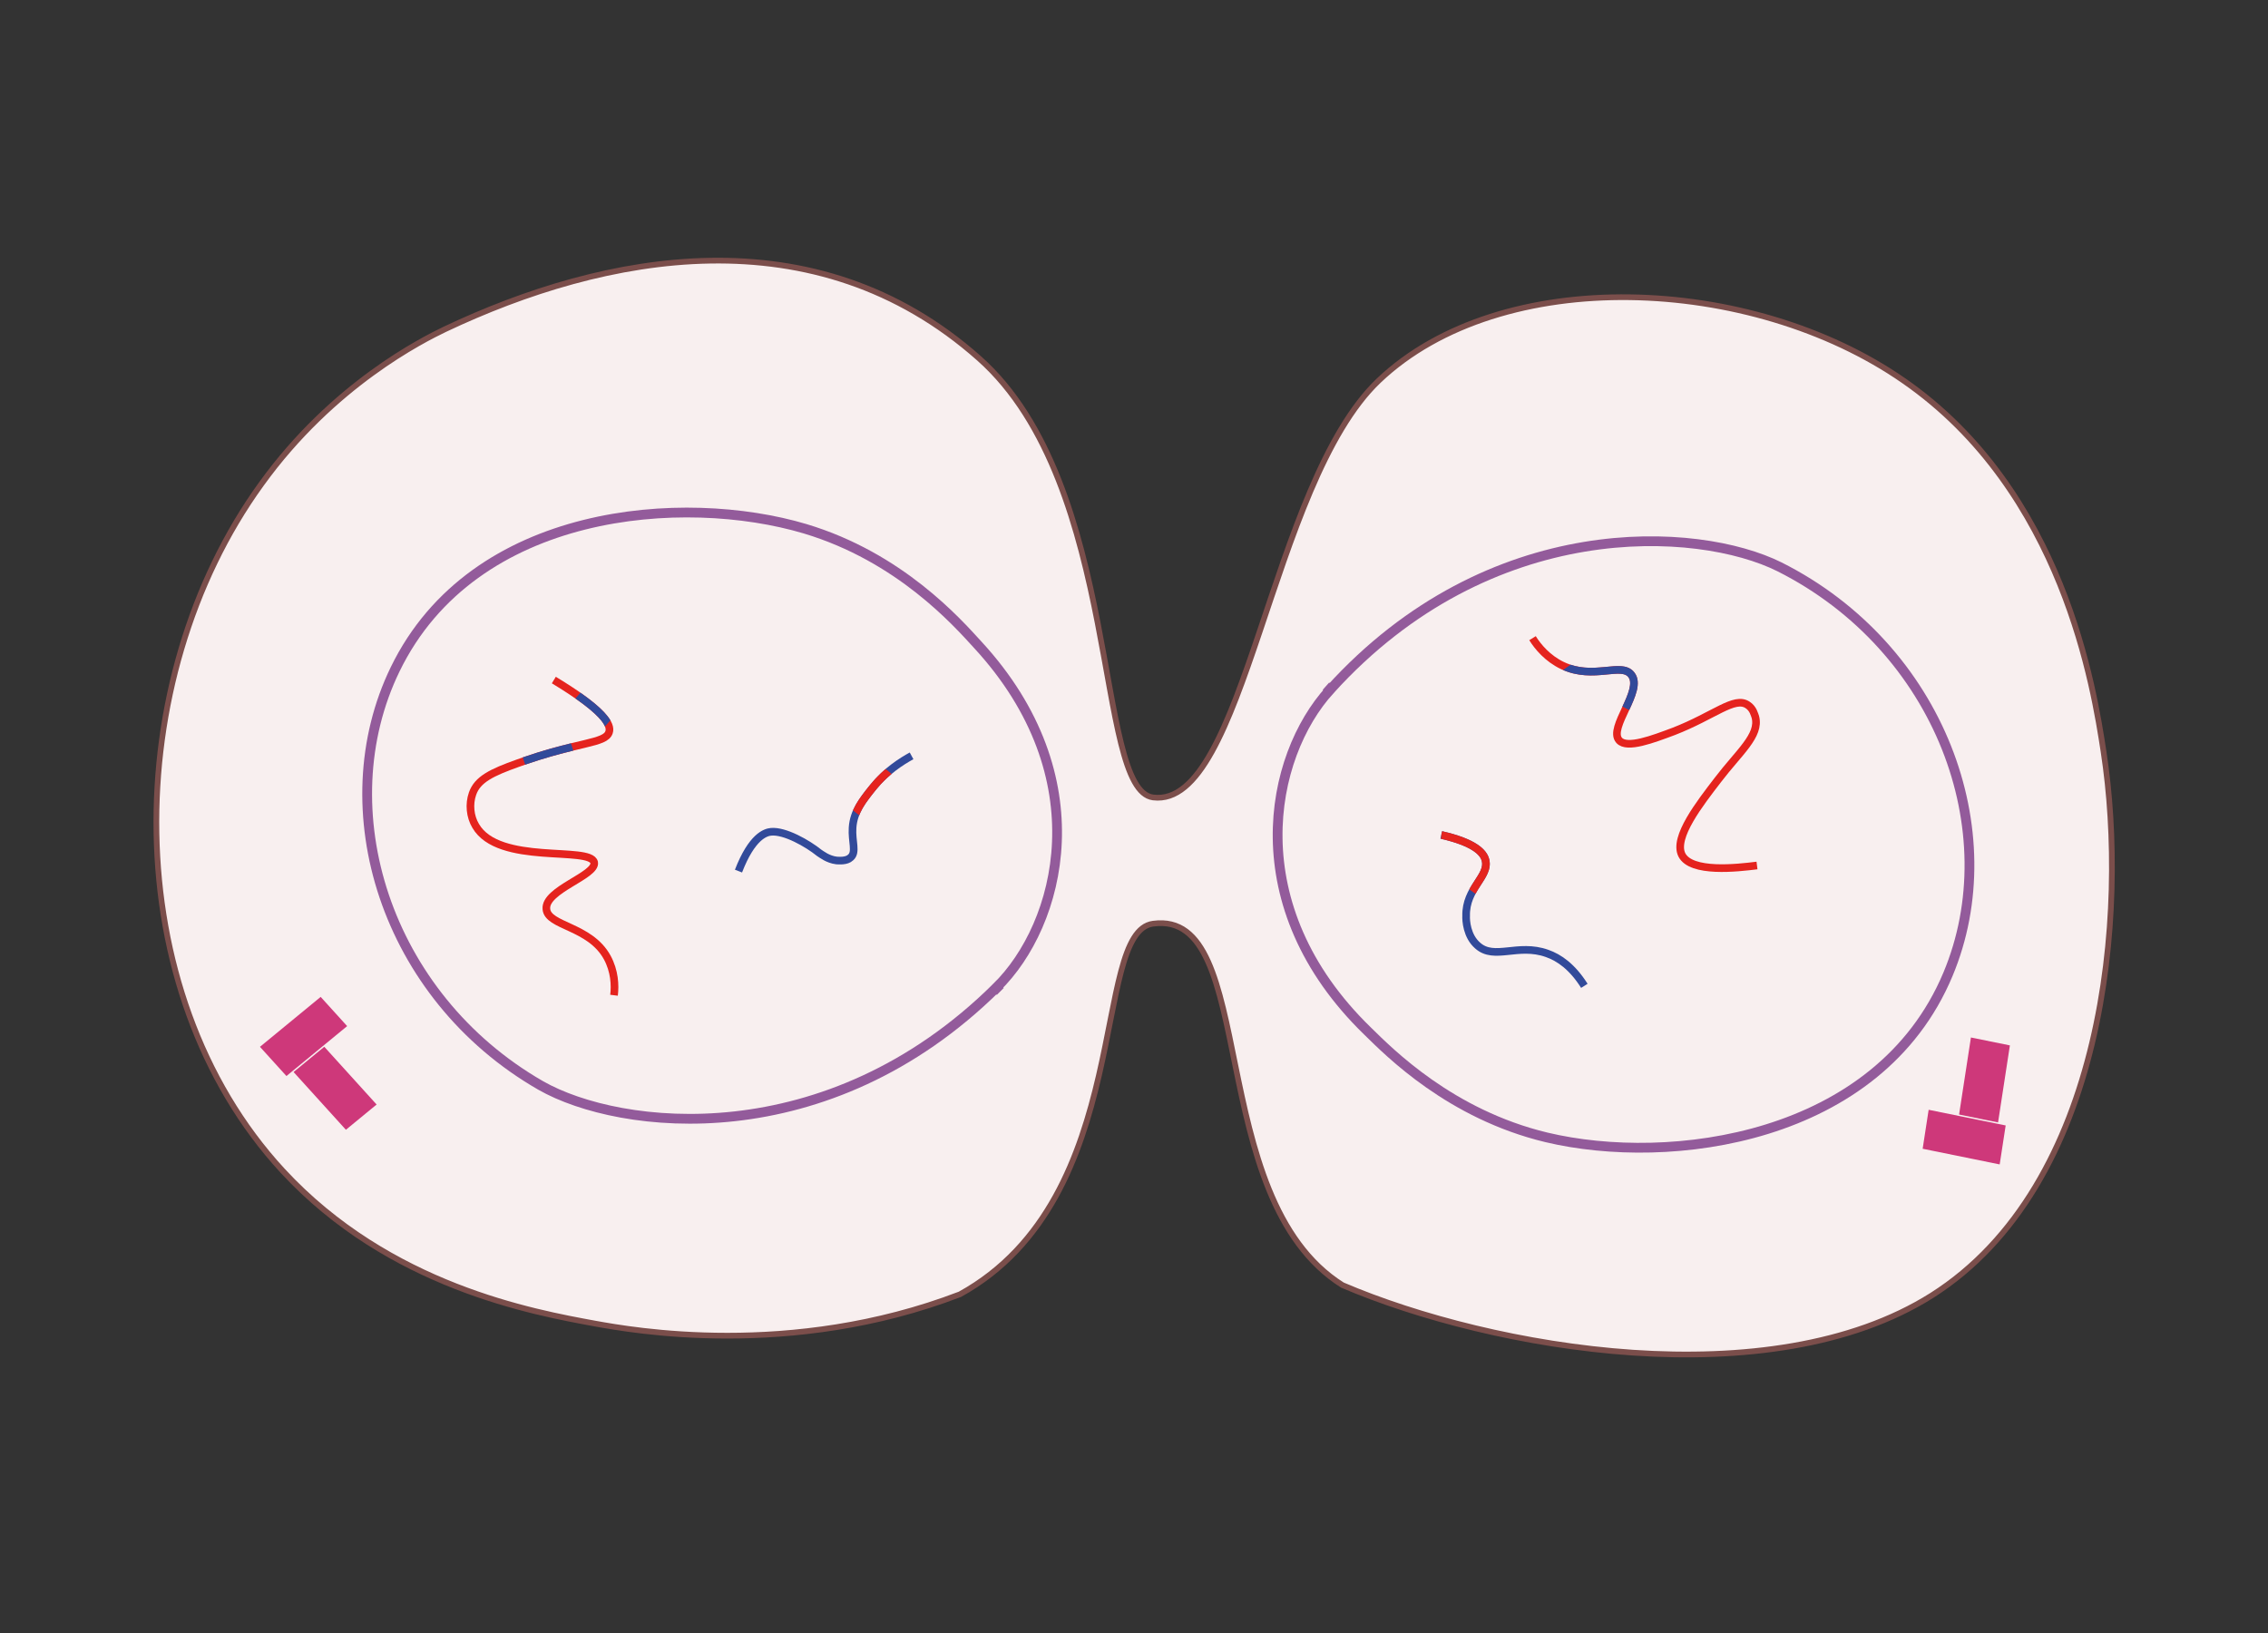 <svg width="593" height="427" viewBox="0 0 593 427" fill="none" xmlns="http://www.w3.org/2000/svg">
<rect x="0" y="0" width="593" height="427" fill="#333333" stroke="none"/>
<path d="M550 196.5C547.5 180.2 539.6 128.5 497.7 99.5C457.8 71.8 392.469 69.101 360.5 99.5C332 126.6 325.5 211.5 301.5 208.5C286 206.5 293.5 127 256 93.7C213 55.516 158.1 66.3 116.3 86.1C110.7 88.8 87.1 100.5 68.3 126.6C31.3 177.7 30.4 259 73.9 306.1C101.8 336.3 139.4 343.1 155.8 346.1C164.8 347.7 206.7 355.4 251 338.4C297 313 285 243.7 301.5 241.5C329.4 237.7 314.5 313 351 336C390.3 352.8 462.8 365.4 505.1 338.7C550.5 309.9 556.5 238.9 550 196.5Z" fill="#F8EFEF" stroke="#7B4E4B" stroke-width="1.494" stroke-miterlimit="10"/>
<path d="M76.757 280.287L90.44 295.387L98.471 288.785L84.787 273.684L76.757 280.287Z" fill="#CE387A"/>
<path d="M83.844 260.646L67.969 273.698L74.89 281.336L90.765 268.284L83.844 260.646Z" fill="#CE387A"/>
<path d="M522.419 293.469L525.514 273.328L515.326 271.257L512.231 291.398L522.419 293.469Z" fill="#CE387A"/>
<path d="M502.705 300.351L522.845 304.445L524.41 294.257L504.271 290.163L502.705 300.351Z" fill="#CE387A"/>
<path d="M141.403 283.819C162.127 295.613 216.213 302.016 260.525 258.209L261.536 259.219L260.525 258.209C277.374 241.697 287.484 203.112 255.639 168.572C250.248 162.675 235.252 145.658 210.484 138.244C178.808 128.809 123.88 132.684 103.325 174.975C85.633 211.368 100.629 260.399 141.403 283.819Z" stroke="#935B9B" stroke-width="2.555"/>
<path d="M465.266 148.2C443.921 137.57 389.564 134.171 347.744 180.364L346.678 179.41L347.744 180.364C331.835 197.783 323.876 236.868 357.584 269.593C363.293 275.182 379.208 291.344 404.348 297.375C436.498 305.043 491.127 298.133 509.31 254.769C524.96 217.452 507.274 169.327 465.266 148.2Z" stroke="#935B9B" stroke-width="2.555"/>
<path d="M160.544 260.215C160.869 257.619 160.706 253.888 158.76 250.319C154.217 242.045 143.186 242.208 142.861 237.665C142.375 232.636 156.002 228.905 155.353 225.498C154.38 221.118 130.37 226.309 124.368 215.927C122.907 213.493 122.583 210.249 123.556 207.491C124.854 203.76 128.585 201.975 135.399 199.542C151.135 193.864 158.273 194.513 159.246 191.43C159.895 189.484 157.949 185.752 144.808 177.803" stroke="#E5231E" stroke-width="2" stroke-miterlimit="10"/>
<path fill-rule="evenodd" clip-rule="evenodd" d="M150.45 182.628C153.33 184.635 155.242 186.252 156.471 187.554C157.453 188.594 157.945 189.372 158.174 189.944L159.592 188.324C159.197 187.655 158.645 186.943 157.926 186.181C156.607 184.784 154.635 183.119 151.775 181.114L150.45 182.628Z" fill="#324A9A"/>
<path fill-rule="evenodd" clip-rule="evenodd" d="M149.899 196.25L149.288 194.34C146.011 195.14 141.837 196.24 136.688 198.025L137.297 199.931C142.457 198.14 146.619 197.049 149.899 196.25Z" fill="#324A9A"/>
<path d="M400.698 166.856C402.064 169.069 404.67 172.194 408.545 174.024C416.617 177.855 423.958 173.063 426.525 176.414C429.786 180.466 420.421 190.264 423.346 193.56C425.39 195.89 432.249 193.227 437.596 191.236C448.197 187.121 453.503 181.98 456.942 184.317C458.409 185.267 458.721 186.834 458.963 187.458C460.221 192.329 454.712 196.621 449.15 203.929C444.499 209.997 437.496 218.92 439.736 223.495C442.164 228.335 454.278 226.925 459.392 226.29" stroke="#E5231E" stroke-width="2" stroke-miterlimit="10"/>
<path fill-rule="evenodd" clip-rule="evenodd" d="M410.643 173.792C413.809 174.846 416.827 174.657 419.504 174.403C419.695 174.385 419.885 174.367 420.075 174.348L420.079 174.348L420.079 174.348C421.413 174.217 422.717 174.09 423.837 174.168C425.15 174.26 426.423 174.644 427.311 175.796C428.416 177.178 428.36 178.943 427.964 180.575C427.566 182.215 426.757 183.997 425.985 185.654C425.826 185.572 425.646 185.478 425.443 185.373C424.862 185.071 424.472 184.868 424.209 184.732C424.979 183.074 425.682 181.498 426.02 180.103C426.371 178.659 426.263 177.684 425.745 177.041L425.738 177.032L425.731 177.022C425.335 176.506 424.731 176.235 423.698 176.163C422.758 176.098 421.641 176.206 420.277 176.338L420.277 176.338L420.276 176.338C420.087 176.357 419.893 176.375 419.693 176.394C416.647 176.683 412.771 176.944 408.677 175.181L410.643 173.792Z" fill="#324A9A"/>
<path d="M376.84 218.302C385.574 220.289 387.952 222.951 388.414 224.931C389.435 229.239 383.177 232.218 383.342 239.466C383.277 240.611 383.503 244.76 386.351 247.219C390.725 251.142 396.844 246.547 404.503 249.278C407.658 250.375 411.086 252.752 414.25 257.756" stroke="#324A9A" stroke-width="2" stroke-miterlimit="10"/>
<path fill-rule="evenodd" clip-rule="evenodd" d="M376.75 219.308C385.34 221.283 387.124 223.808 387.44 225.158L387.44 225.161C387.63 225.961 387.497 226.726 387.113 227.596C386.761 228.393 386.237 229.199 385.617 230.153L385.617 230.153C385.533 230.284 385.446 230.416 385.358 230.552C384.962 231.165 384.548 231.82 384.157 232.532C384.397 232.703 384.743 232.951 385.245 233.31C385.455 233.46 385.637 233.591 385.797 233.705C386.18 232.985 386.607 232.304 387.038 231.639C387.122 231.509 387.206 231.379 387.292 231.248L387.292 231.248C387.899 230.315 388.521 229.36 388.943 228.404C389.44 227.277 389.707 226.055 389.387 224.701C388.778 222.1 385.823 219.32 377.06 217.327L376.893 218.063C376.828 218.632 376.782 219.03 376.75 219.308Z" fill="#E5231E"/>
<path d="M193.087 227.755C196.604 218.679 200.147 217.617 201.592 217.481C205.204 217.14 211.133 220.517 214.208 222.996C214.827 223.375 216.408 224.684 218.694 224.978C219.279 224.996 221.342 225.239 222.41 224.191C224.027 222.8 222.672 220.013 222.916 216.419C223.178 212.241 225.52 209.251 228.327 205.78C231.787 201.519 235.779 199.03 238.343 197.622" stroke="#324A9A" stroke-width="2" stroke-miterlimit="10"/>
<path fill-rule="evenodd" clip-rule="evenodd" d="M231.547 201.06C230.208 202.205 228.844 203.557 227.55 205.149L227.549 205.151C225.777 207.343 224.092 209.448 223.029 211.863L224.648 213.173C225.541 210.88 227.152 208.823 229.103 206.41C230.404 204.809 231.783 203.465 233.13 202.34L231.547 201.06Z" fill="#E5231E"/>
</svg>
